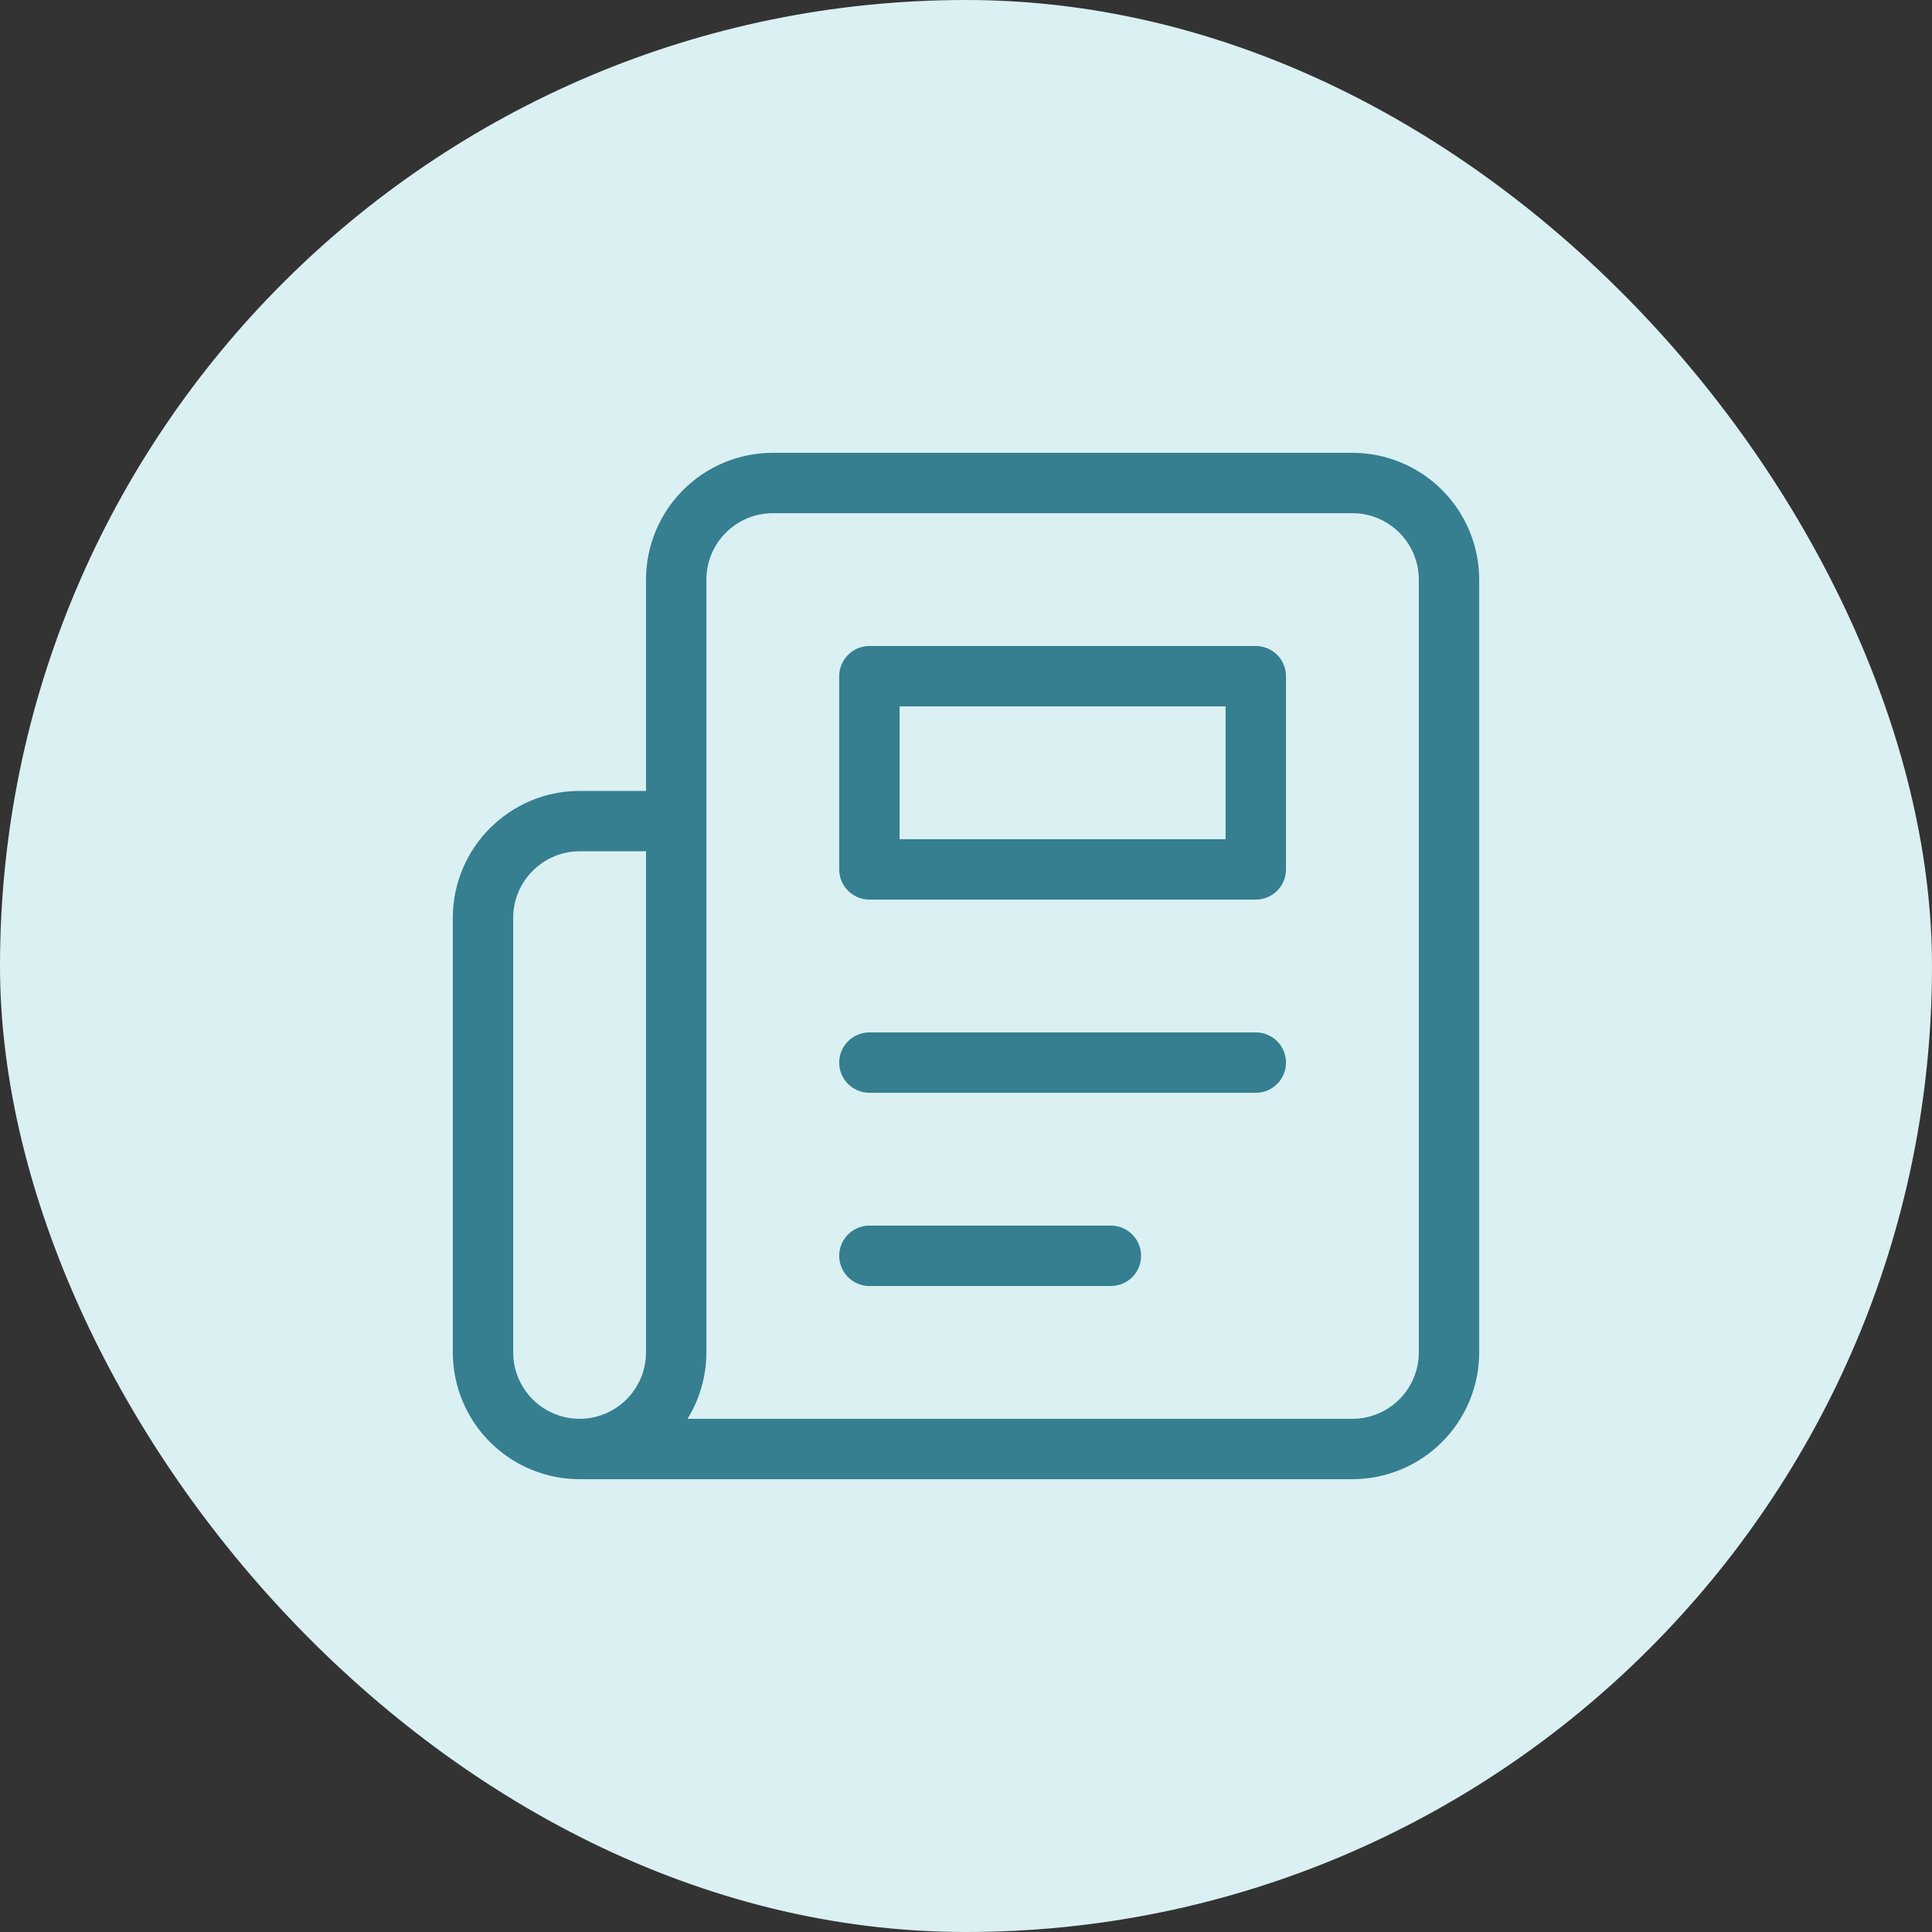 <svg width="32" height="32" viewBox="0 0 32 32" fill="none" xmlns="http://www.w3.org/2000/svg">
<rect x="0" y="0" width="32" height="32" fill="#333333" stroke="none"/>
<rect width="32" height="32" rx="16" fill="#DBF0F2"/>
<path d="M9.6 24H22.4C22.824 24 23.231 23.831 23.531 23.531C23.831 23.231 24 22.824 24 22.4V9.6C24 9.176 23.831 8.769 23.531 8.469C23.231 8.169 22.824 8 22.4 8H12.8C12.376 8 11.969 8.169 11.669 8.469C11.369 8.769 11.2 9.176 11.2 9.6V22.4C11.2 22.824 11.031 23.231 10.731 23.531C10.431 23.831 10.024 24 9.6 24ZM9.6 24C9.176 24 8.769 23.831 8.469 23.531C8.169 23.231 8 22.824 8 22.4V15.2C8 14.32 8.72 13.6 9.6 13.6H11.2M20.8 17.6H14.4M18.4 20.8H14.4M14.4 11.2H20.8V14.4H14.4V11.2Z" stroke="#357F90" stroke-linecap="round" stroke-linejoin="round"/>
</svg>
